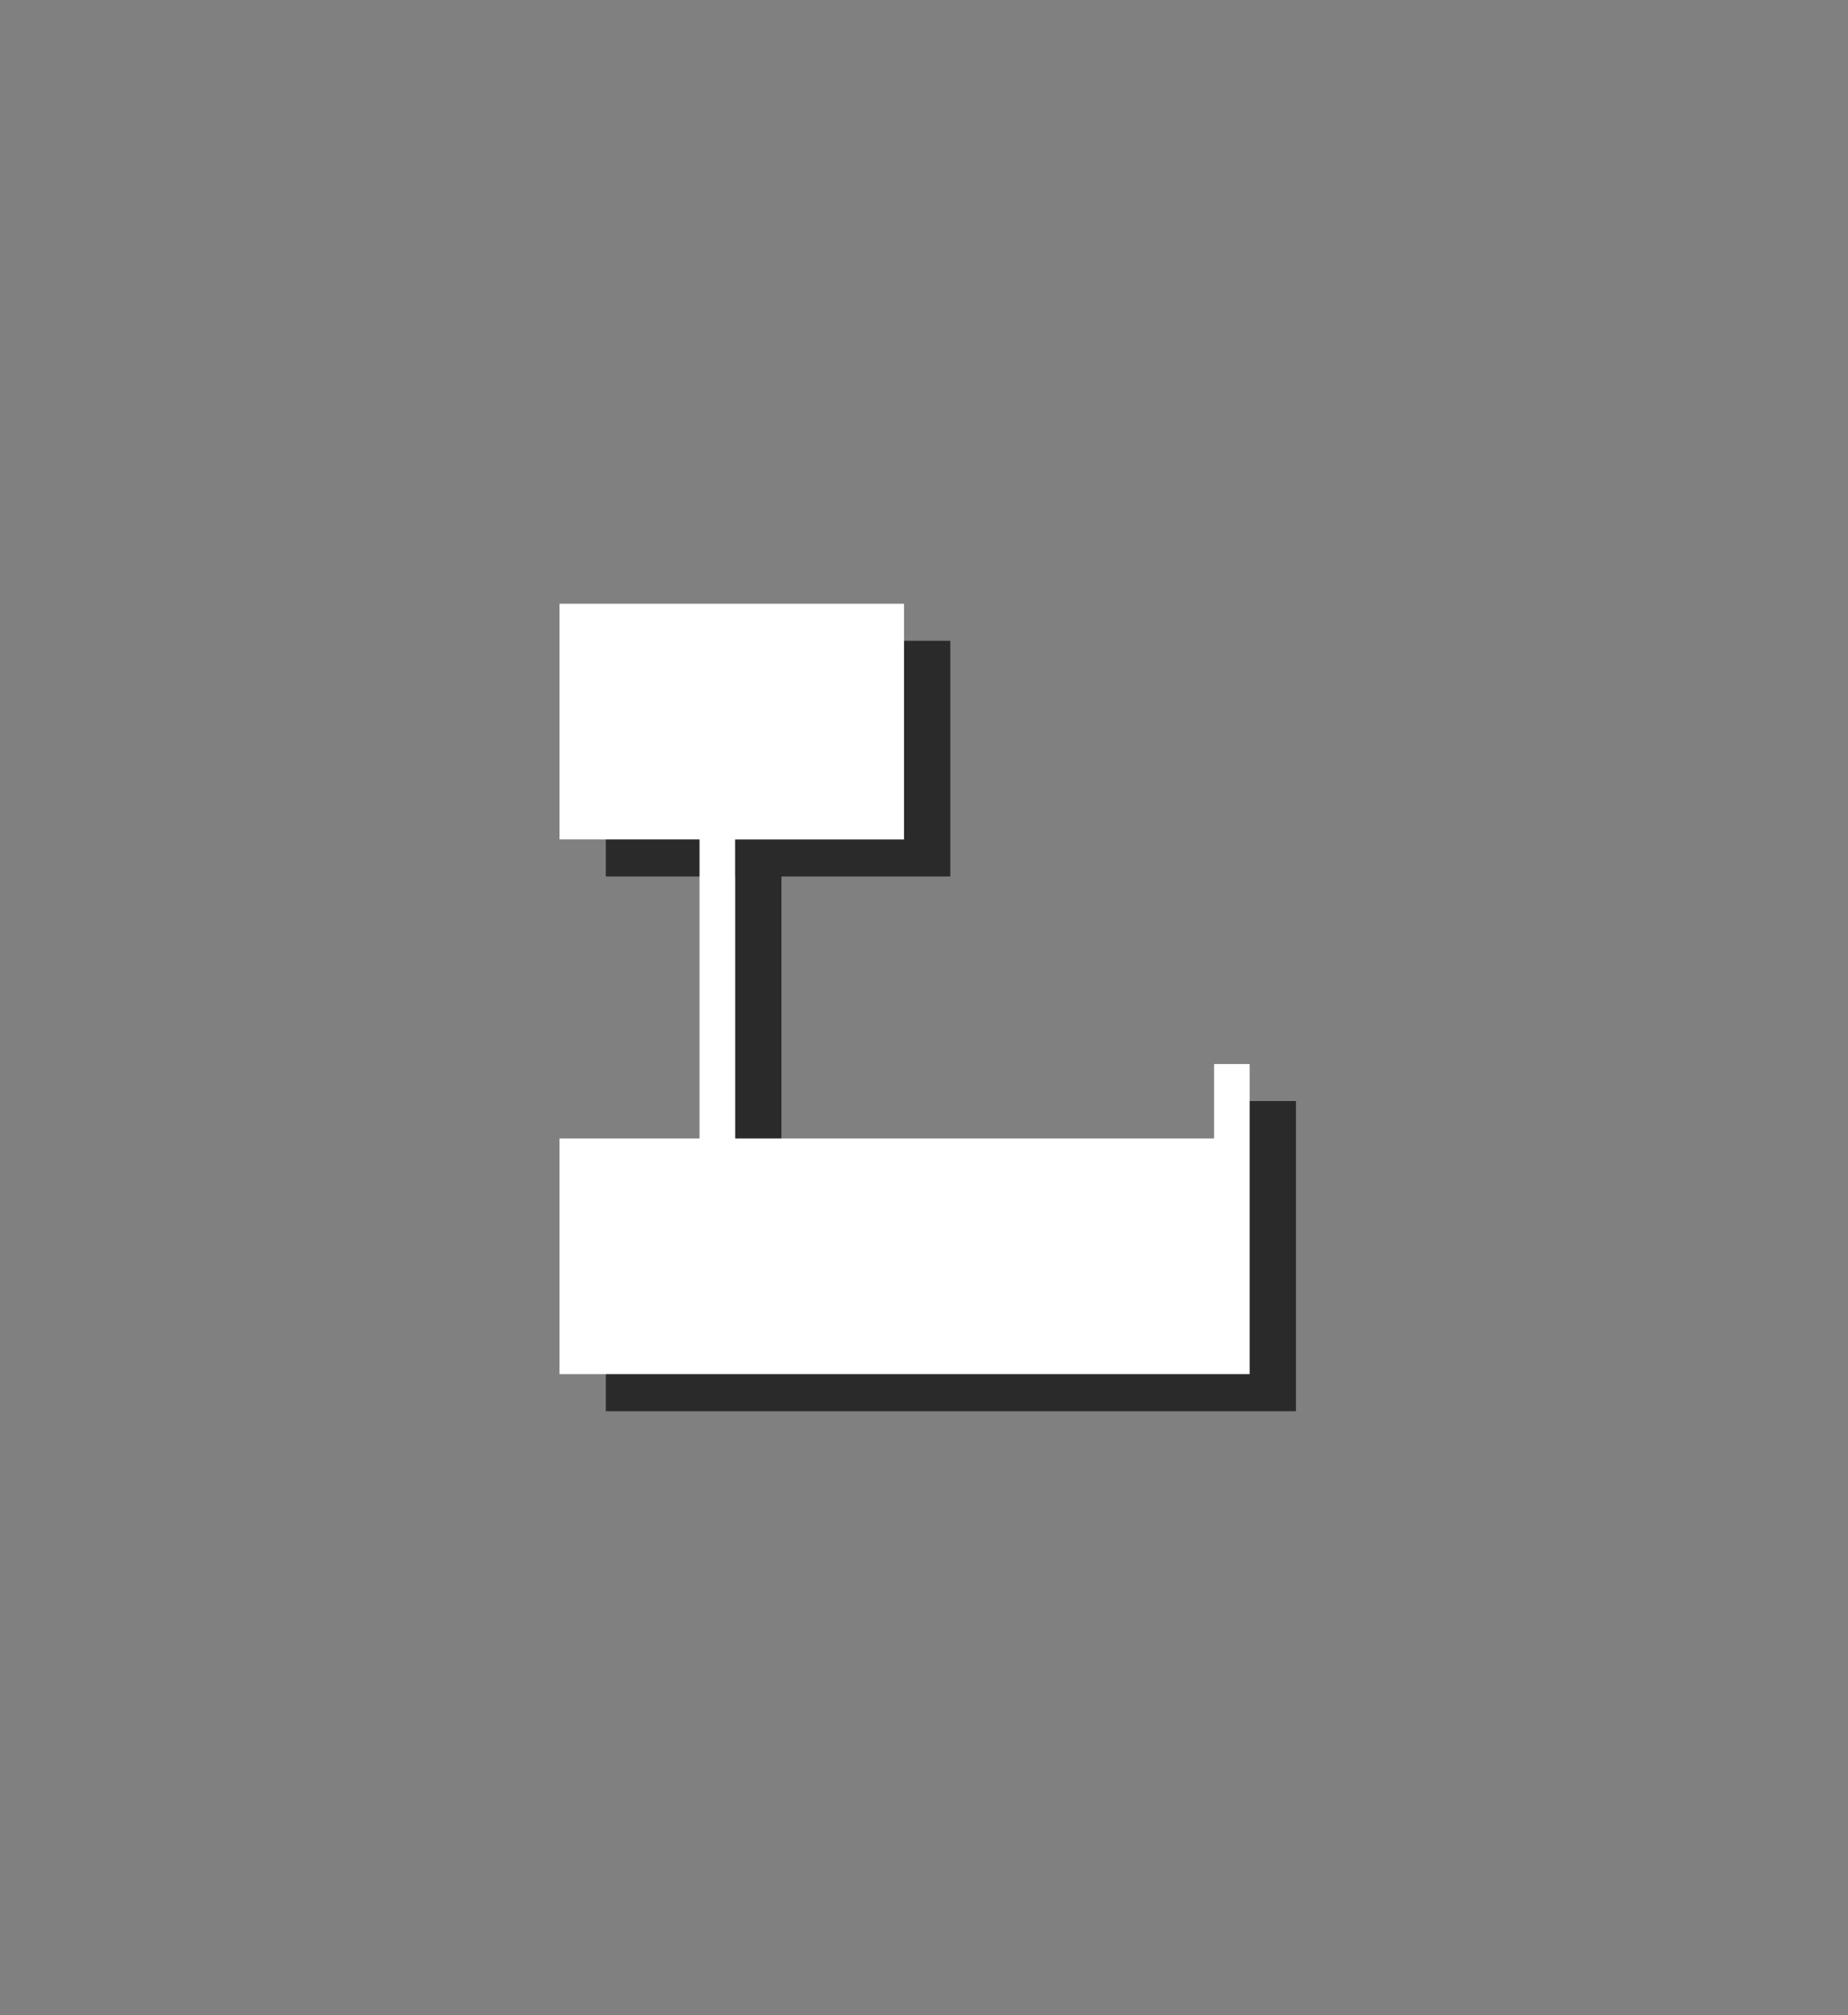 <?xml version="1.0" encoding="utf-8"?>
<!-- Generator: Adobe Illustrator 17.1.0, SVG Export Plug-In . SVG Version: 6.00 Build 0)  -->
<!DOCTYPE svg PUBLIC "-//W3C//DTD SVG 1.1//EN" "http://www.w3.org/Graphics/SVG/1.1/DTD/svg11.dtd">
<svg version="1.1" id="Layer_1" xmlns="http://www.w3.org/2000/svg" xmlns:xlink="http://www.w3.org/1999/xlink" x="0px" y="0px"
	 viewBox="680.163 175.765 887.705 967.763" enable-background="new 680.163 175.765 887.705 967.763" xml:space="preserve">
<rect x="680.163" y="175.765" width="887.705" height="967.763" fill="#808080" stroke="none"/>
<g>
	<g>
		<path opacity="0.8" fill="#161515" d="M1302.691,704.482v148.943H971.176V740.25h62.104V596.662h-62.104v-113.18h165.488v113.18
			h-81.133V740.25h217.121v-35.768H1302.691z"/>
	</g>
	<g>
		<path fill="#FFFFFF" d="M1280.445,686.697v148.93H948.93V722.451h67.264V578.865H948.93V465.684h165.494v113.182h-81.145v143.586
			h230.08v-35.754L1280.445,686.697L1280.445,686.697z"/>
	</g>
</g>
</svg>
